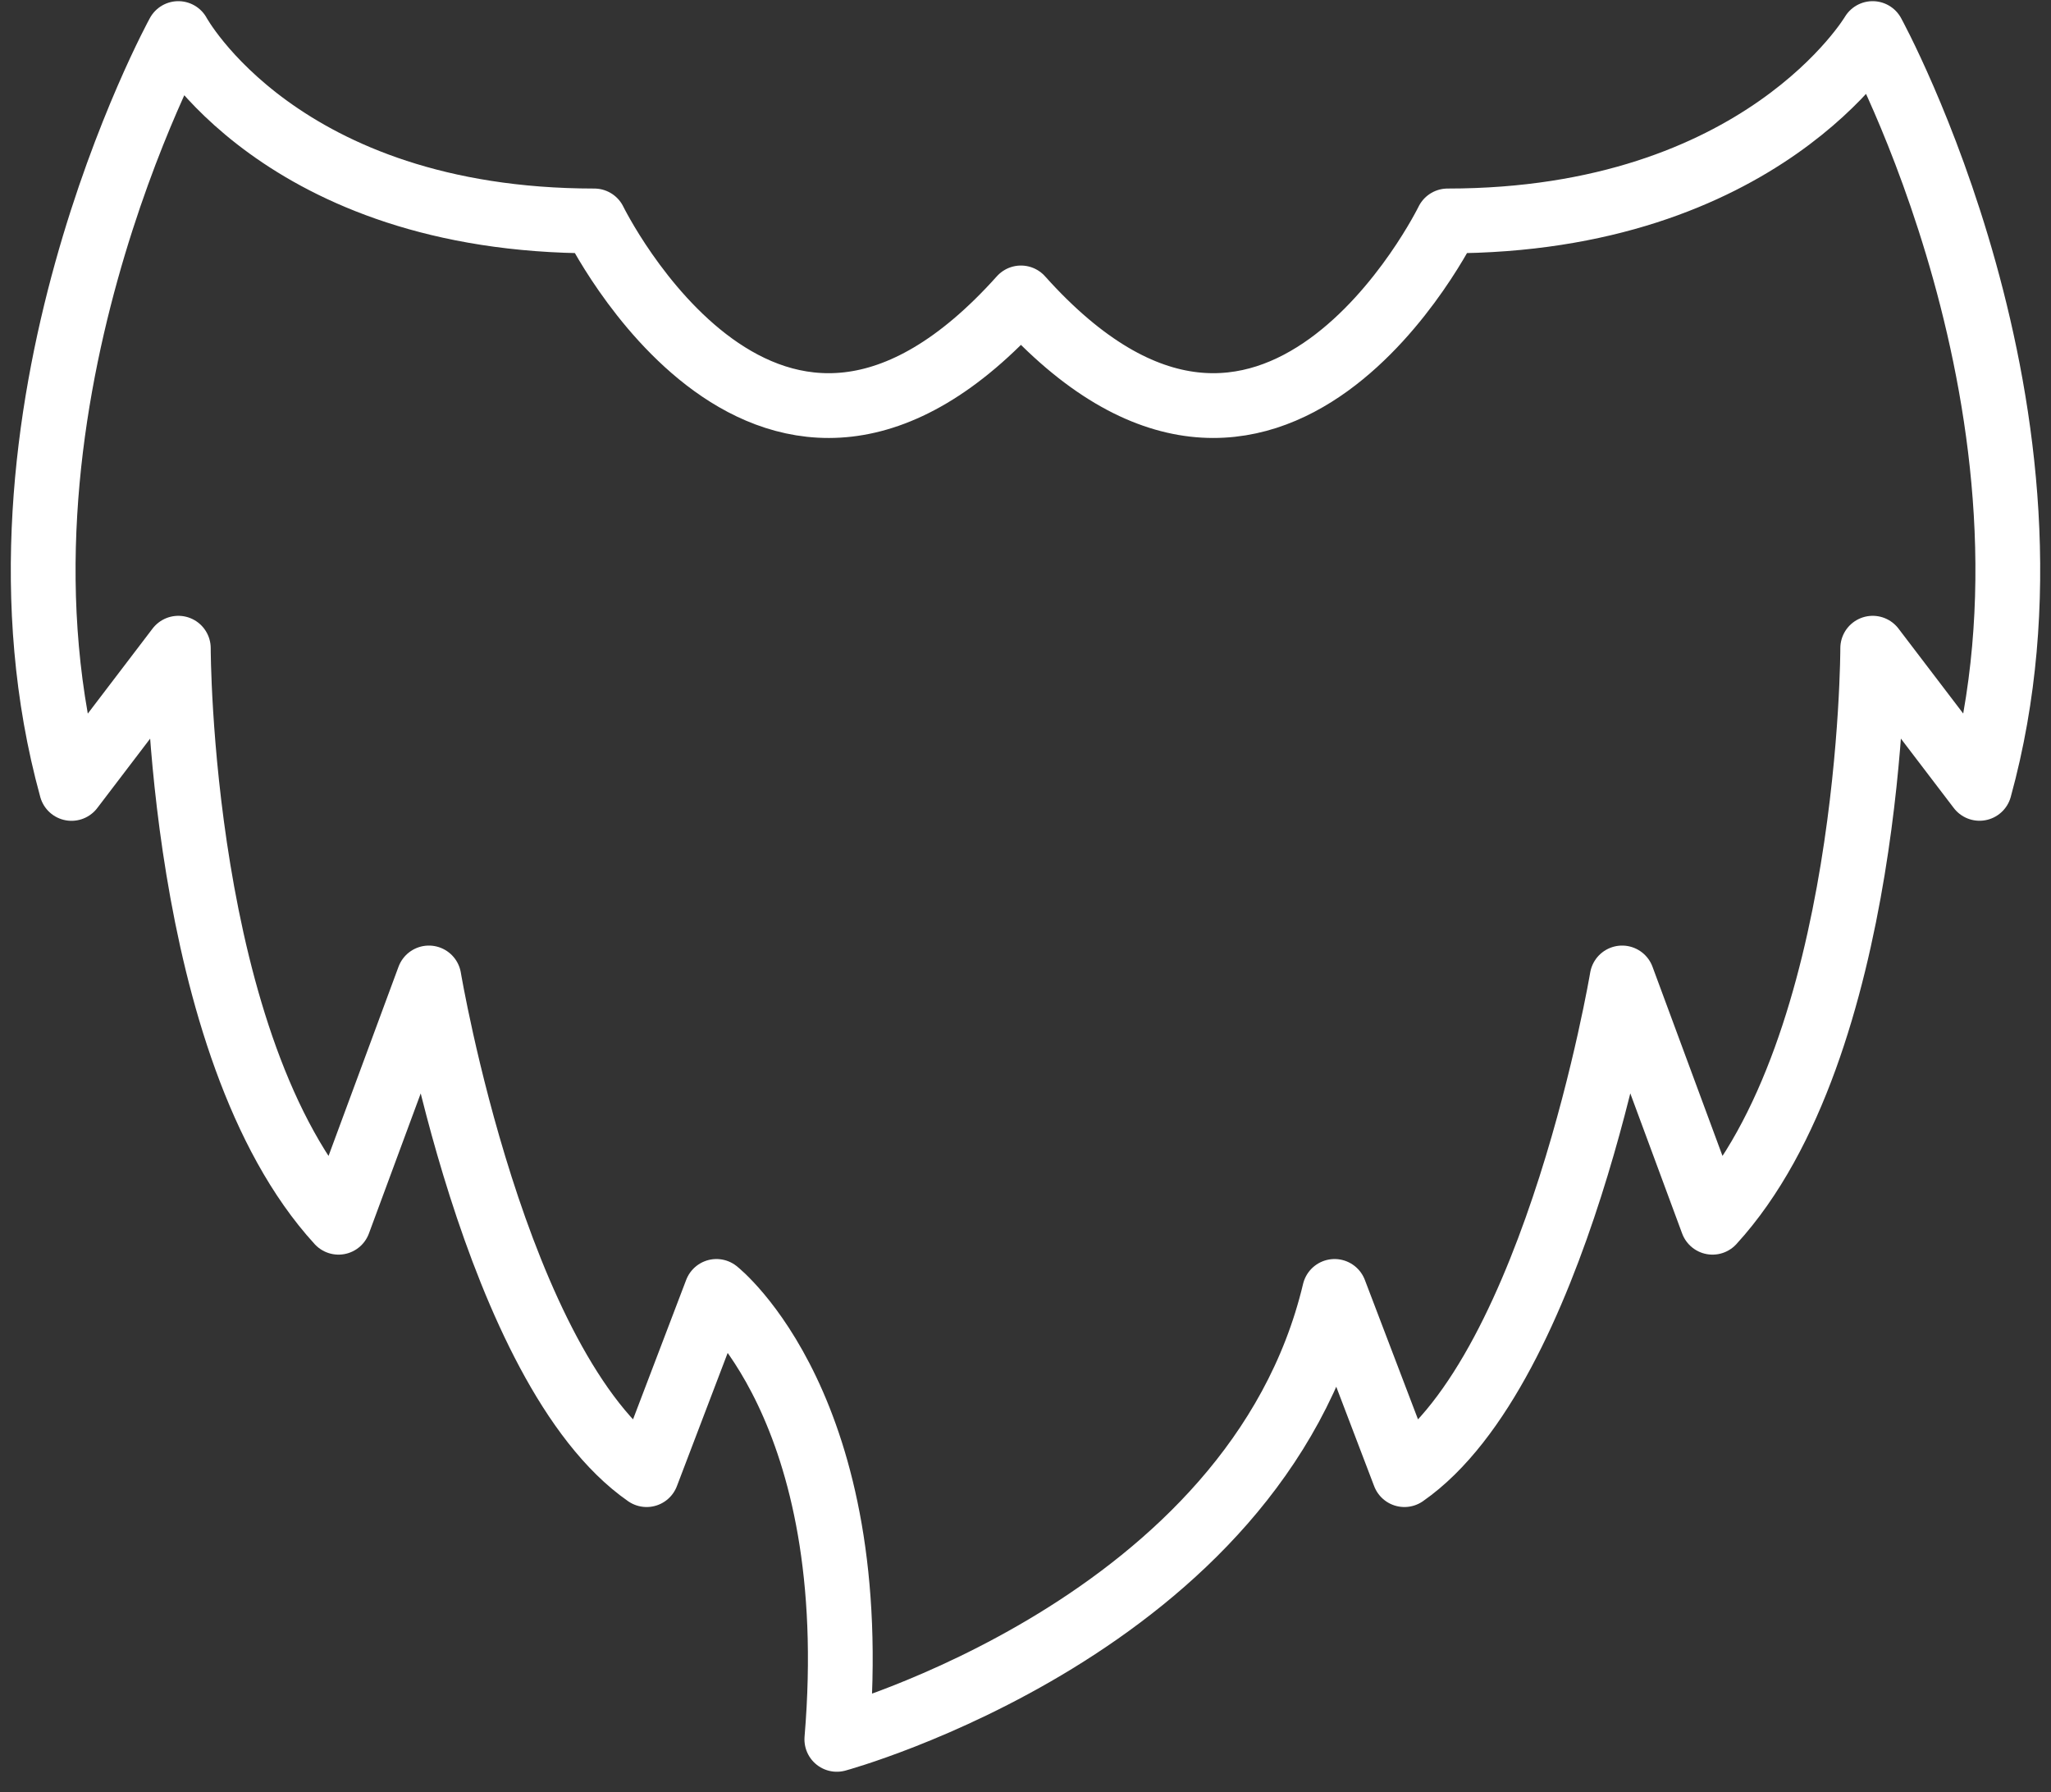 <svg width="95" height="83" viewBox="0 0 95 83" fill="none" xmlns="http://www.w3.org/2000/svg">
<rect x="0" y="0" width="95" height="83" fill="#333333" stroke="none"/>
<path d="M86.738 1.554C86.738 1.554 81.627 10.232 67.052 10.232C67.052 10.232 58.95 26.813 47.289 13.798C35.629 26.814 27.526 10.232 27.526 10.232C12.957 10.228 8.26 1.554 8.26 1.554C8.26 1.554 -1.444 19.25 3.312 36.514L8.26 30.02C8.26 30.02 8.26 48.497 15.681 56.605L19.866 45.292C19.866 45.292 22.908 63.392 29.951 68.294L33.185 59.809C33.185 59.809 40.052 65.195 38.761 80.554C38.761 80.554 58.133 75.287 61.816 59.809L65.051 68.294C72.091 63.392 75.135 45.292 75.135 45.292L79.321 56.605C86.742 48.497 86.742 30.02 86.742 30.02L91.689 36.511C96.443 19.246 86.738 1.554 86.738 1.554Z" stroke="white" stroke-width="3" stroke-linecap="round" stroke-linejoin="round"/>
</svg>
